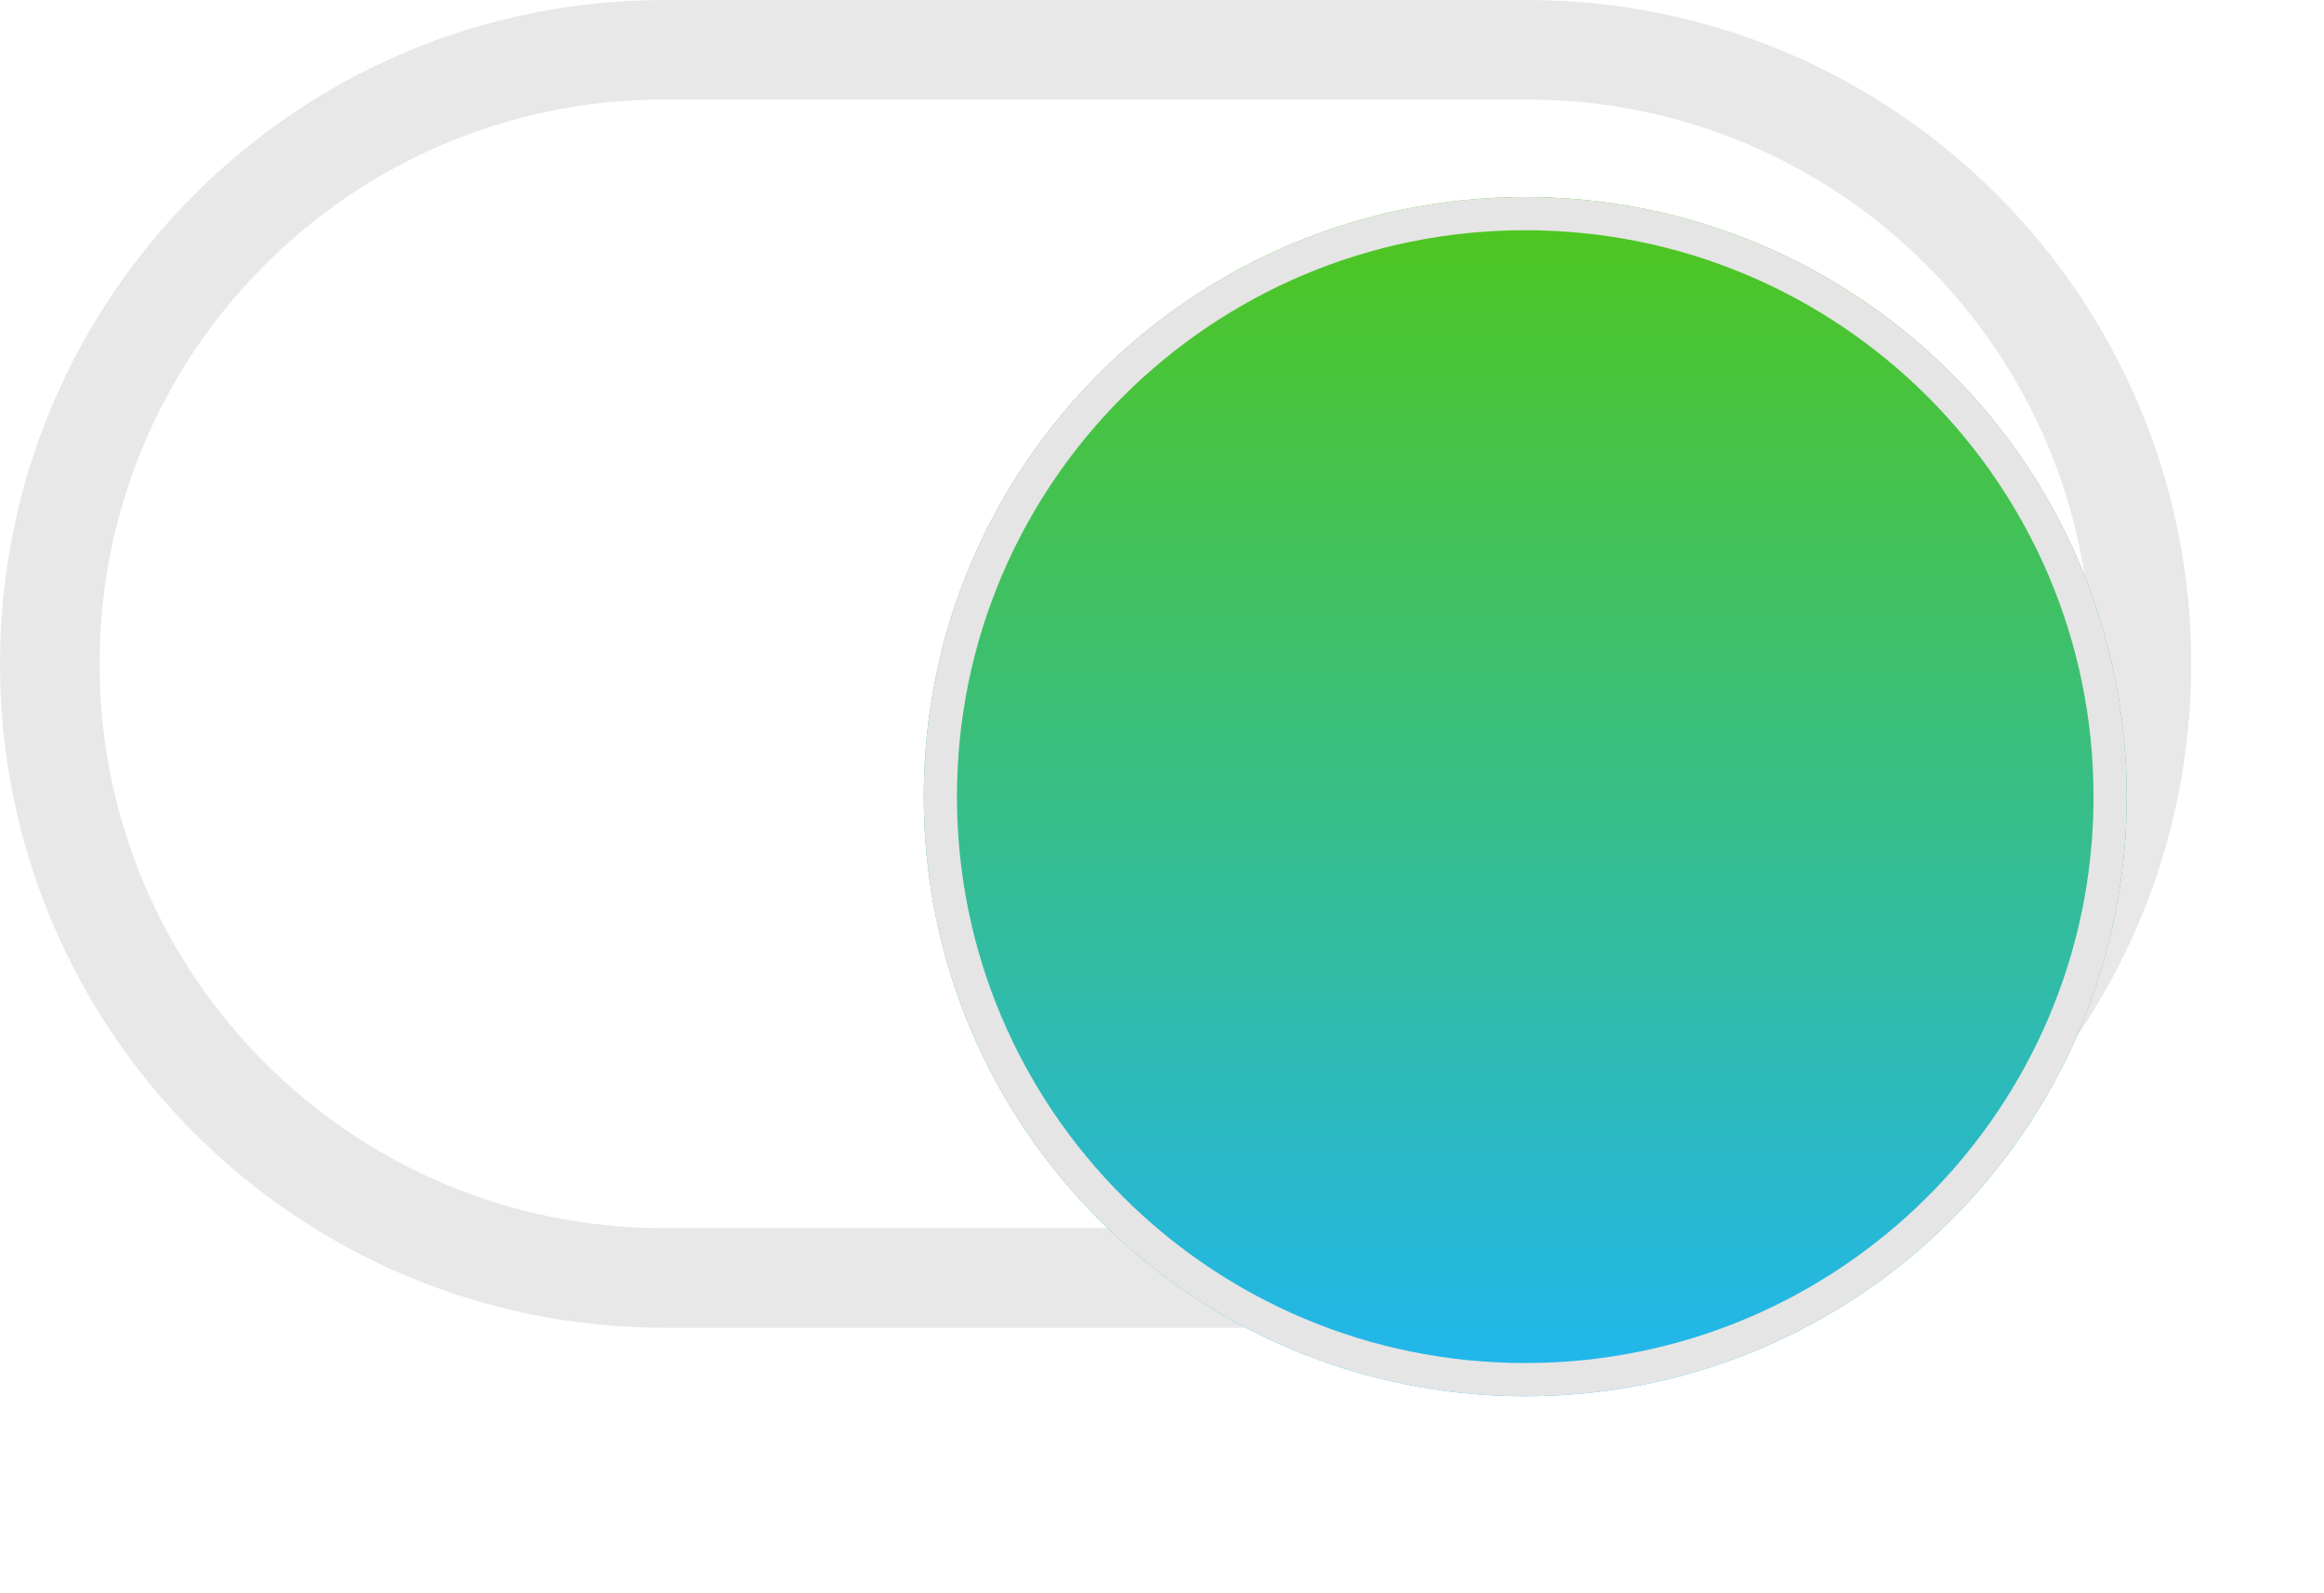 <svg width="35" height="24" viewBox="0 0 35 24" fill="none" xmlns="http://www.w3.org/2000/svg">
<path d="M32.25 10C32.25 4.891 28.109 0.75 23 0.75H10C4.891 0.75 0.75 4.891 0.75 10C0.75 15.109 4.891 19.25 10 19.25H23C28.109 19.25 32.25 15.109 32.25 10Z" fill="white" stroke="#E8E8E8" stroke-width="1.5"/>
<g filter="url(#filter0_d_0_583)">
<path fill-rule="evenodd" clip-rule="evenodd" d="M22.971 19.032C17.968 19.032 13.912 14.988 13.912 10C13.912 5.012 17.968 0.968 22.971 0.968C27.974 0.968 32.029 5.012 32.029 10C32.029 14.988 27.974 19.032 22.971 19.032Z" fill="url(#paint0_linear_0_583)"/>
<path d="M14.162 10C14.162 14.85 18.105 18.782 22.971 18.782C27.836 18.782 31.779 14.85 31.779 10C31.779 5.15 27.836 1.218 22.971 1.218C18.105 1.218 14.162 5.15 14.162 10Z" stroke="#E5E5E5" stroke-width="0.5"/>
</g>
<defs>
<filter id="filter0_d_0_583" x="11.912" y="0.968" width="22.118" height="22.064" filterUnits="userSpaceOnUse" color-interpolation-filters="sRGB">
<feFlood flood-opacity="0" result="BackgroundImageFix"/>
<feColorMatrix in="SourceAlpha" type="matrix" values="0 0 0 0 0 0 0 0 0 0 0 0 0 0 0 0 0 0 127 0" result="hardAlpha"/>
<feOffset dy="2"/>
<feGaussianBlur stdDeviation="1"/>
<feColorMatrix type="matrix" values="0 0 0 0 0 0 0 0 0 0 0 0 0 0 0 0 0 0 0.4 0"/>
<feBlend mode="normal" in2="BackgroundImageFix" result="effect1_dropShadow_0_583"/>
<feBlend mode="normal" in="SourceGraphic" in2="effect1_dropShadow_0_583" result="shape"/>
</filter>
<linearGradient id="paint0_linear_0_583" x1="22.955" y1="19.032" x2="22.955" y2="0.968" gradientUnits="userSpaceOnUse">
<stop stop-color="#20B6F1"/>
<stop offset="1" stop-color="#4FC61B"/>
</linearGradient>
</defs>
</svg>
